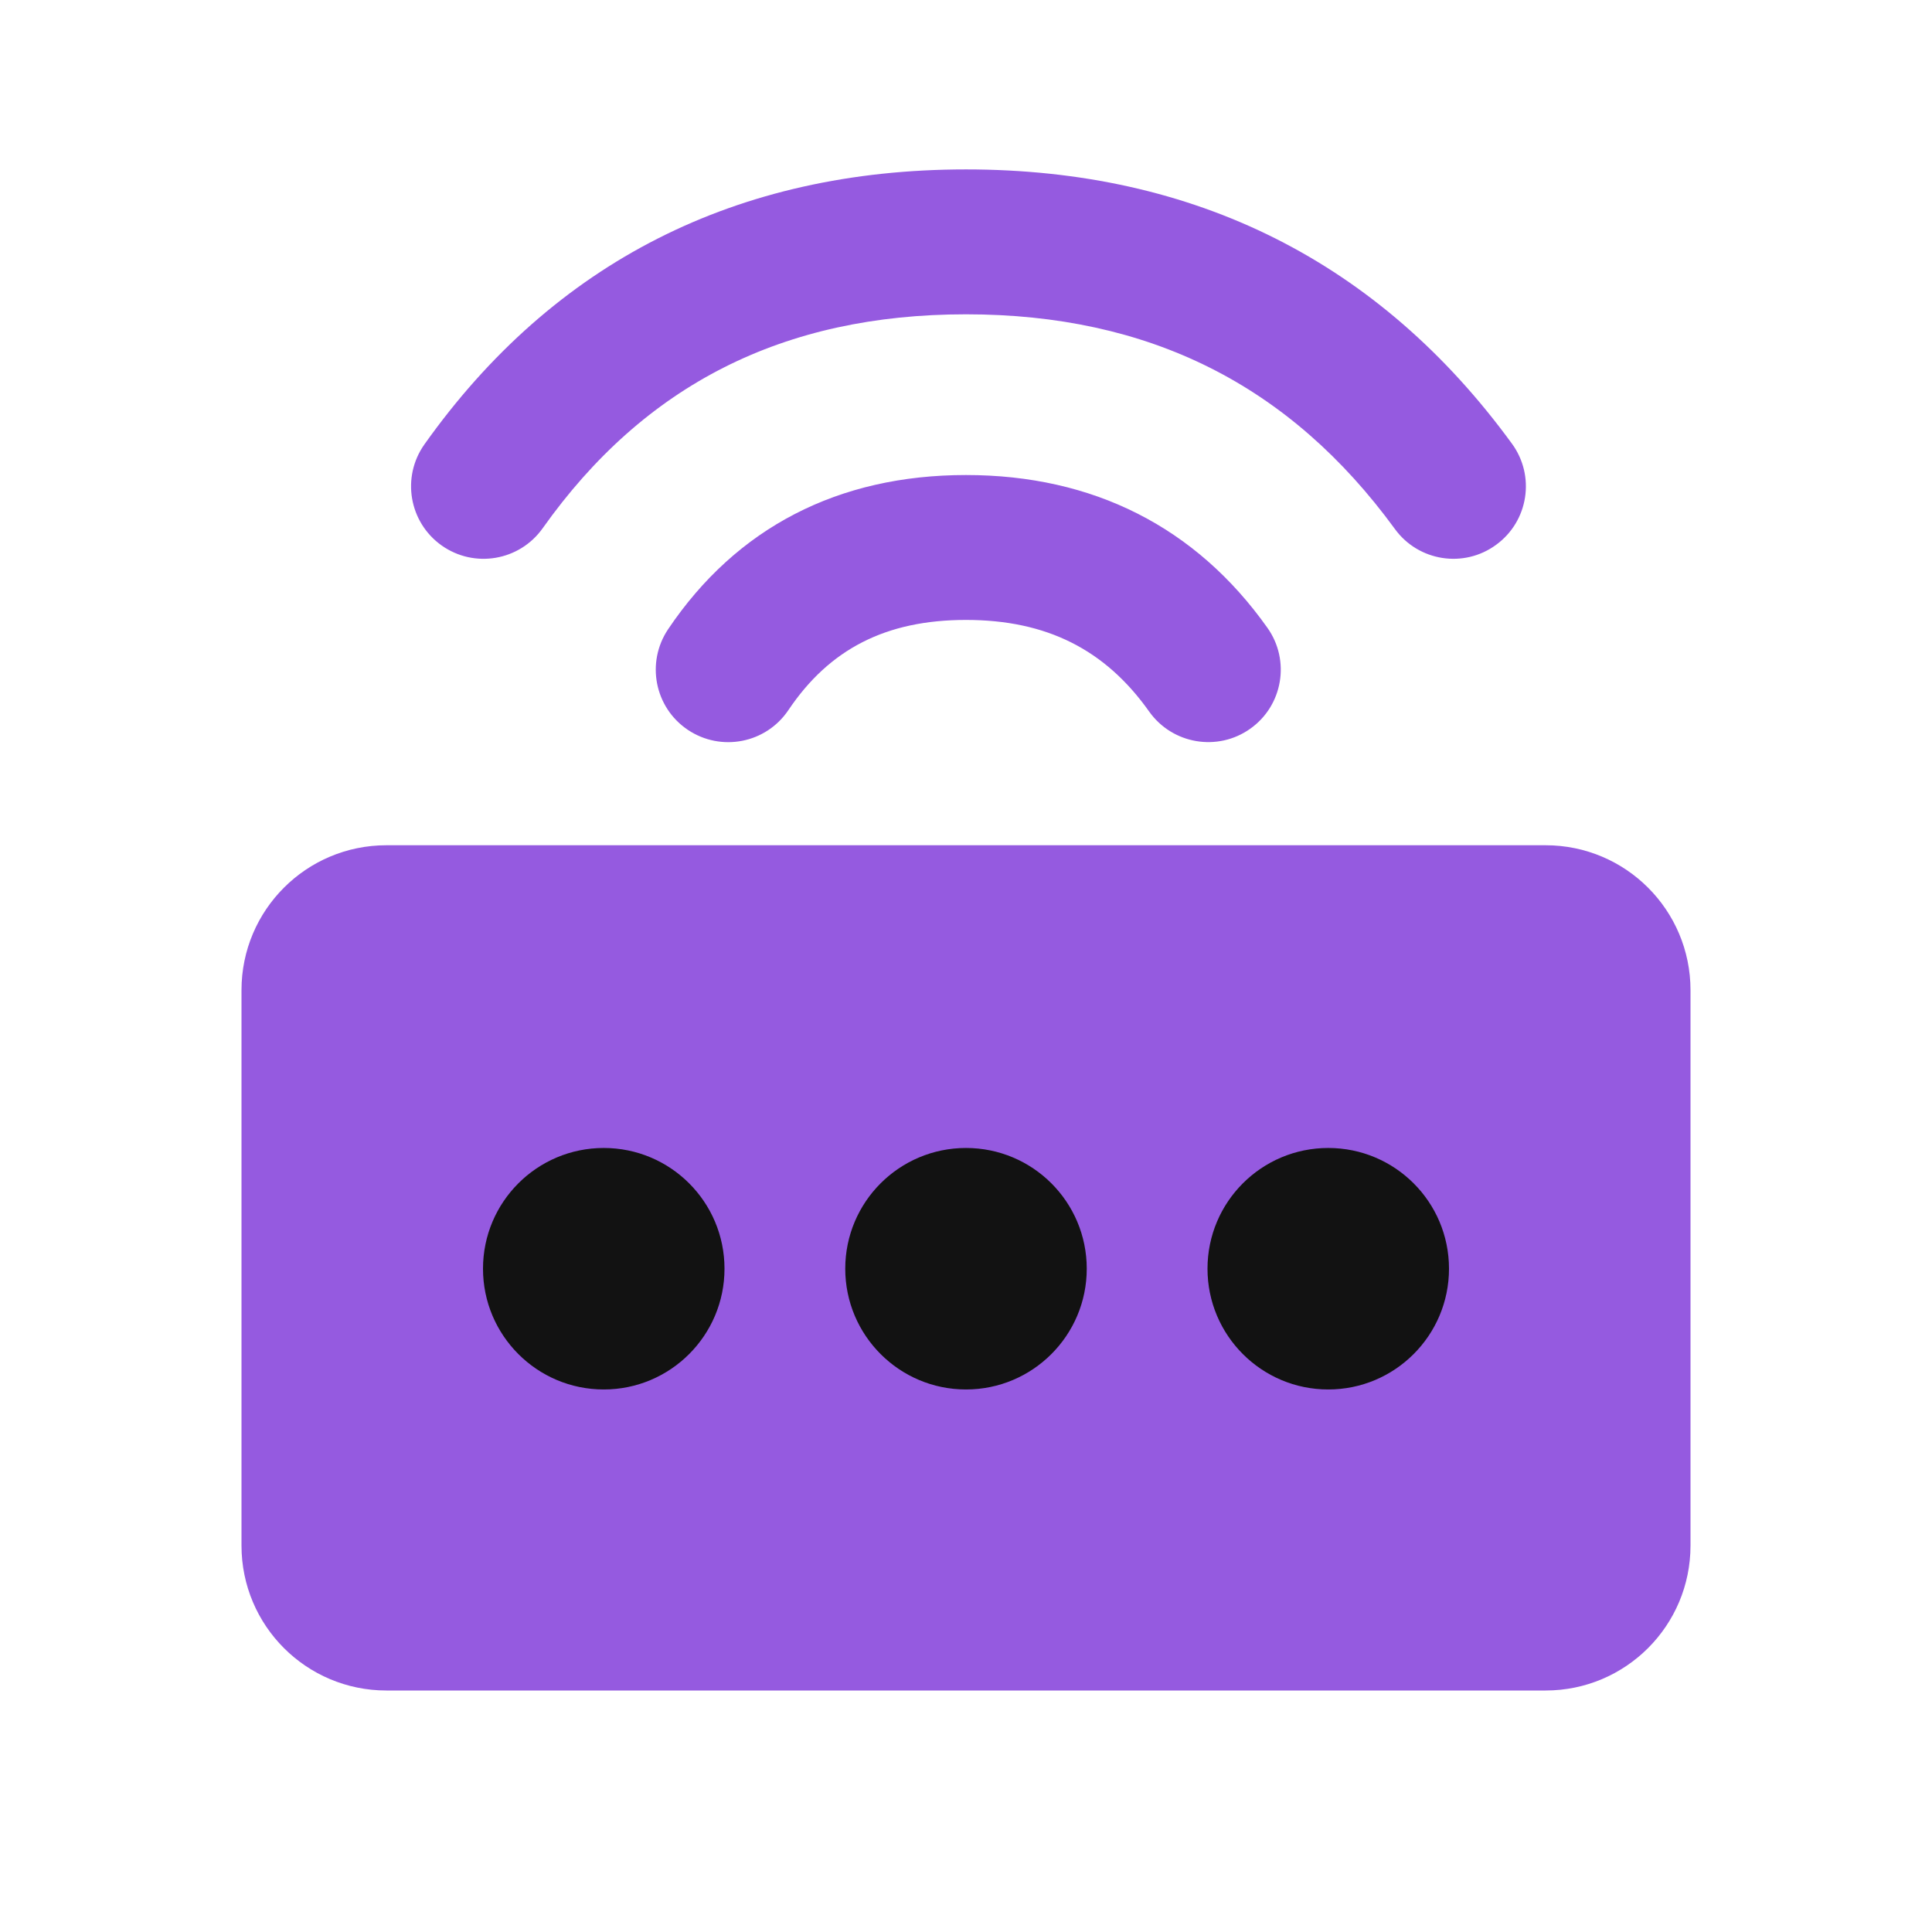 <?xml version="1.0" encoding="UTF-8"?>
<svg width="16px" height="16px" viewBox="0 0 16 16" version="1.1" xmlns="http://www.w3.org/2000/svg" xmlns:xlink="http://www.w3.org/1999/xlink">
    <title>ICON / completions /signal_dark</title>
    <g id="ICON-/-completions-/signal_dark" stroke="none" stroke-width="1" fill="none" fill-rule="evenodd">
        <path d="M3.2,7 L12.8,7 C13.463,7 14,7.537 14,8.2 L14,12.8 C14,13.463 13.463,14 12.8,14 L3.2,14 C2.537,14 2,13.463 2,12.8 L2,8.2 C2,7.537 2.537,7 3.2,7 Z M8,3.934 C9.052,3.934 9.904,4.364 10.496,5.199 C10.688,5.469 10.624,5.844 10.354,6.035 C10.084,6.227 9.709,6.163 9.517,5.893 C9.153,5.379 8.667,5.134 8,5.134 C7.337,5.134 6.869,5.375 6.529,5.881 C6.344,6.156 5.972,6.229 5.696,6.044 C5.421,5.859 5.348,5.487 5.533,5.211 C6.1,4.368 6.944,3.934 8,3.934 Z M8,1.403 C9.897,1.403 11.423,2.168 12.521,3.674 C12.717,3.942 12.658,4.317 12.39,4.512 C12.123,4.708 11.747,4.649 11.552,4.381 C10.681,3.187 9.516,2.603 8,2.603 C6.487,2.603 5.338,3.185 4.494,4.375 C4.302,4.645 3.928,4.709 3.657,4.517 C3.387,4.325 3.323,3.951 3.515,3.68 C4.586,2.171 6.101,1.403 8,1.403 Z" id="形状结合" fill="#955AE0"></path>
        <path d="M5,11.507 C5.552,11.507 6,11.059 6,10.507 C6,9.954 5.552,9.507 5,9.507 C4.448,9.507 4,9.954 4,10.507 C4,11.059 4.448,11.507 5,11.507 Z M8,11.507 C8.552,11.507 9,11.059 9,10.507 C9,9.954 8.552,9.507 8,9.507 C7.448,9.507 7,9.954 7,10.507 C7,11.059 7.448,11.507 8,11.507 Z M11,11.507 C11.552,11.507 12,11.059 12,10.507 C12,9.954 11.552,9.507 11,9.507 C10.448,9.507 10,9.954 10,10.507 C10,11.059 10.448,11.507 11,11.507 Z" id="形状结合" fill="#121212"></path>
    </g>
</svg>